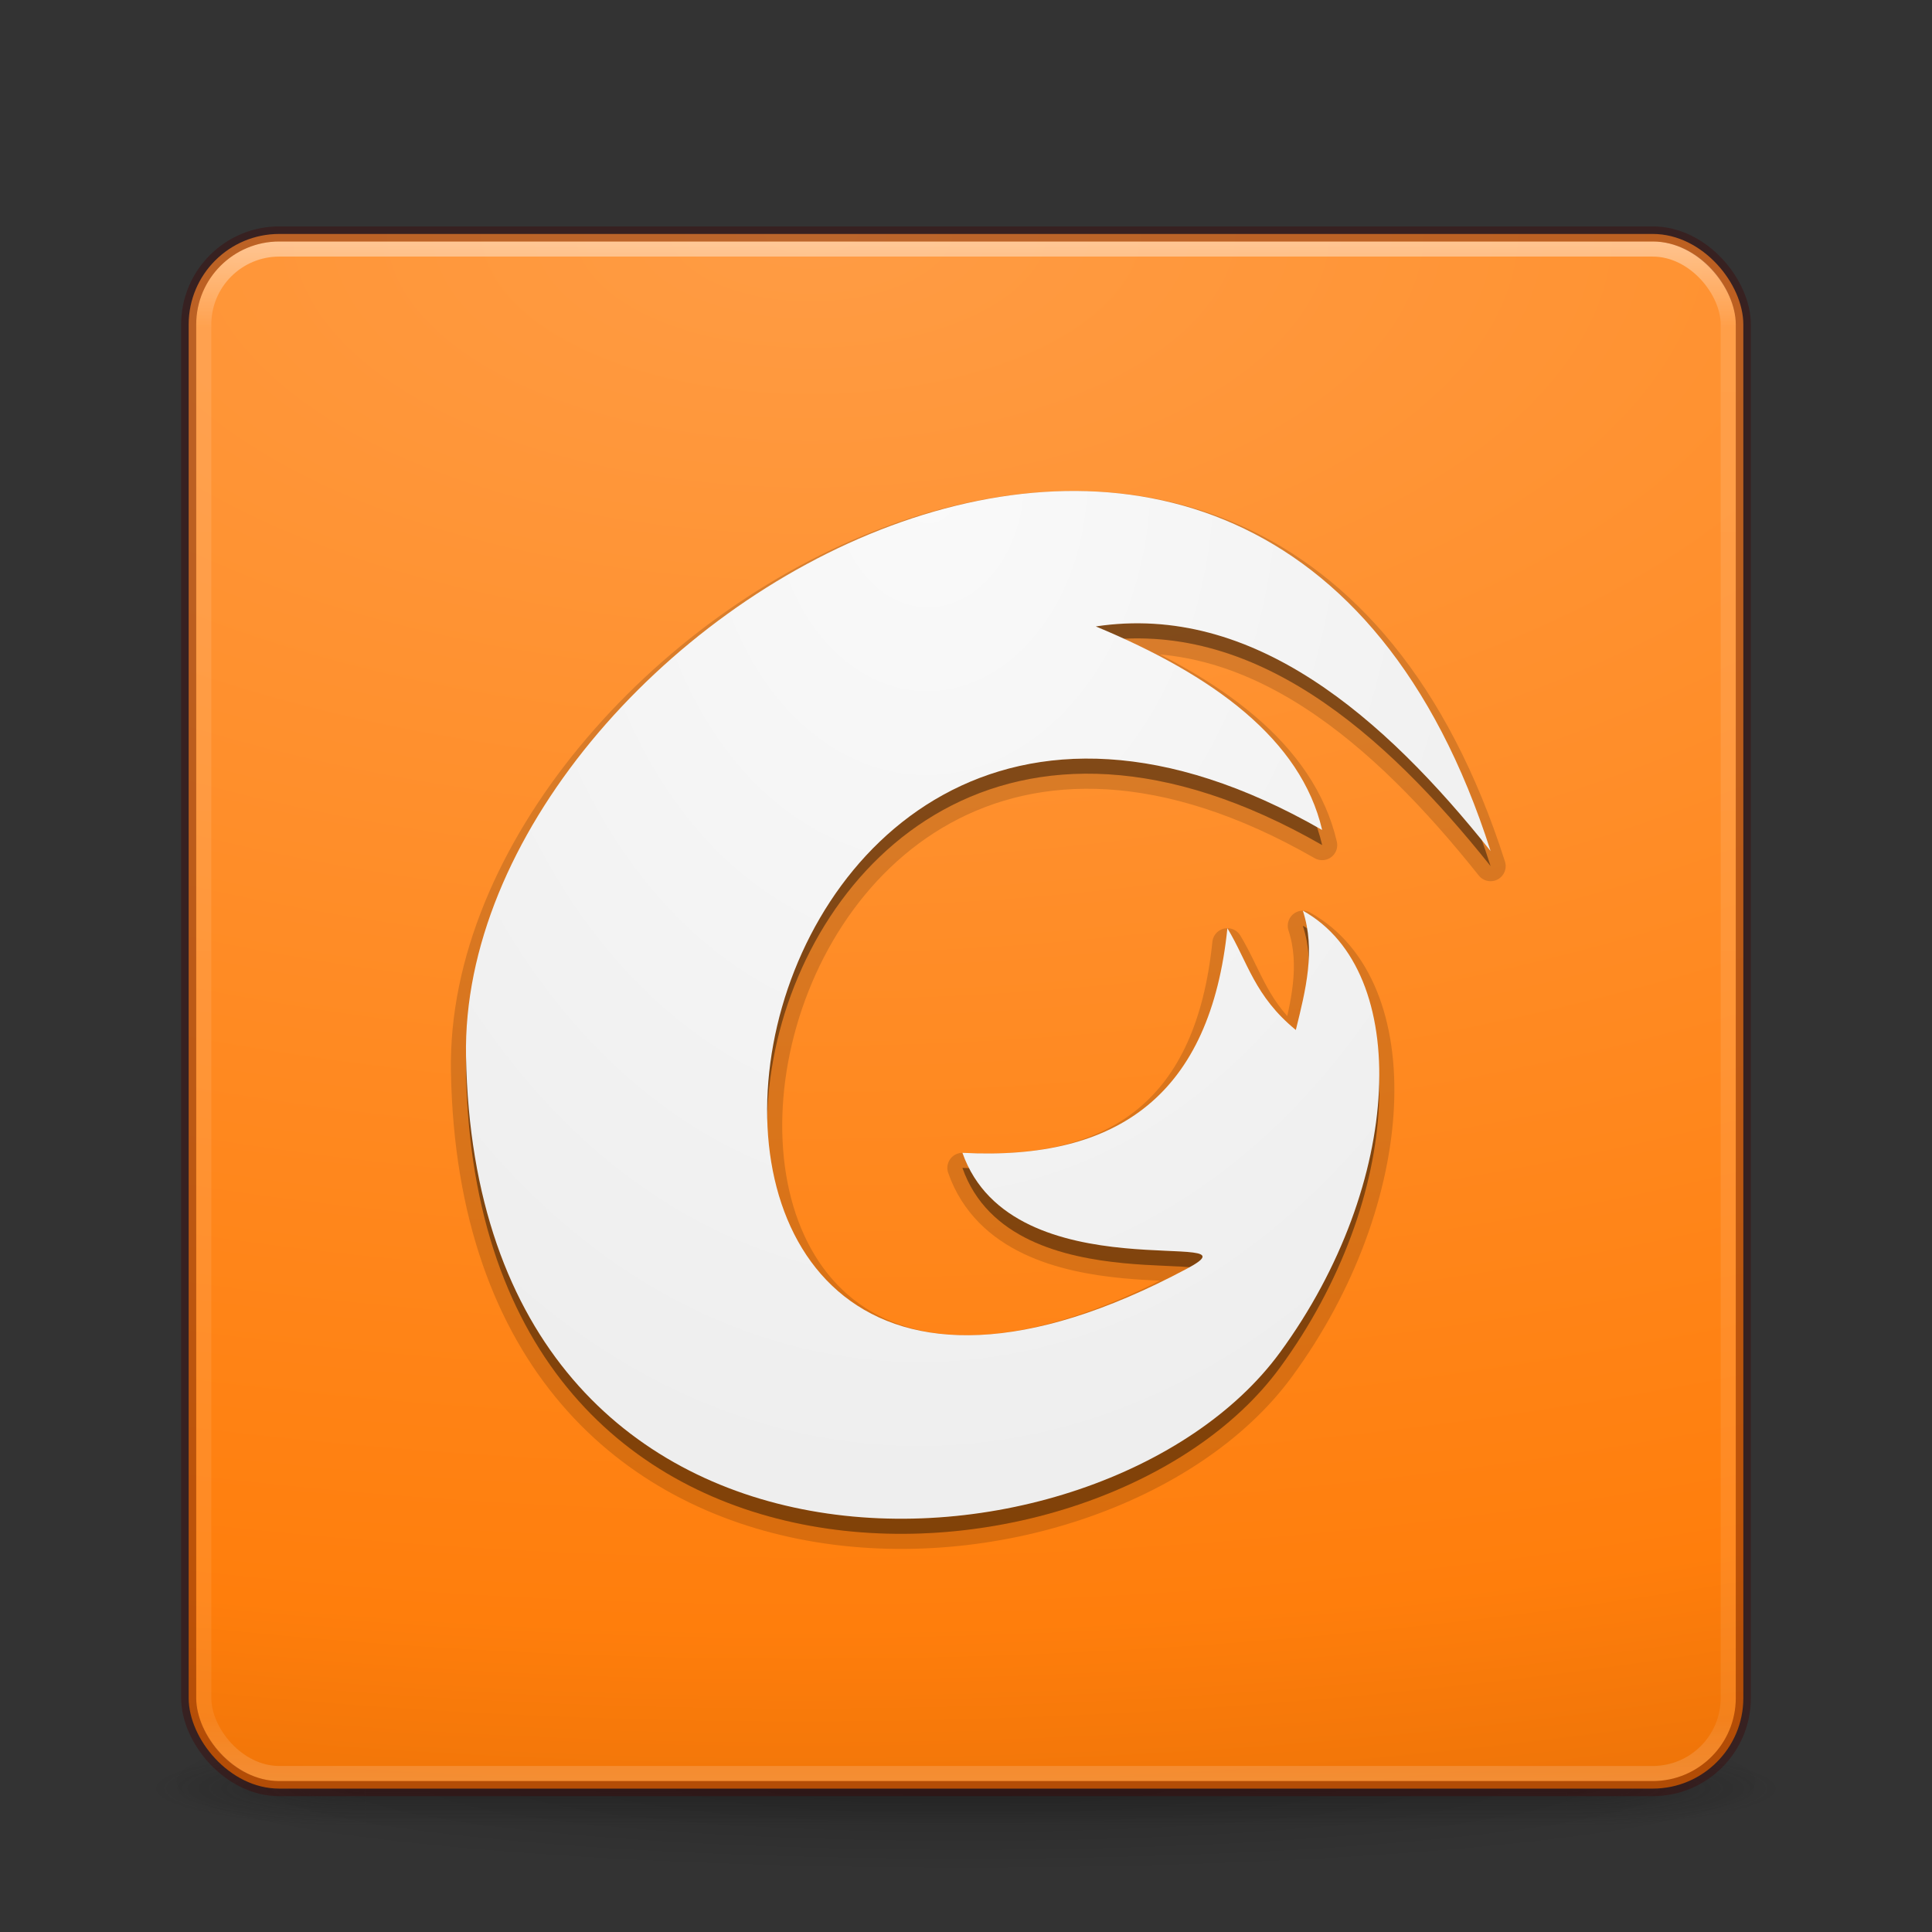 <!-- Created with Inkscape (http://www.inkscape.org/) -->
<svg id="svg5833" xmlns:rdf="http://www.w3.org/1999/02/22-rdf-syntax-ns#" xmlns="http://www.w3.org/2000/svg" height="128" width="128" version="1.1" xmlns:cc="http://creativecommons.org/ns#" xmlns:dc="http://purl.org/dc/elements/1.1/">
<rect width="100%" height="100%" fill="#333333" stroke="none"/>
<defs id="defs5835">
<radialGradient id="radialGradient3356" gradientUnits="userSpaceOnUse" cy="43.5" cx="4.993" gradientTransform="matrix(2.004,0,0,1.4,27.988,-17.4)" r="2.5">
<stop id="stop2883-0" stop-color="#181818" offset="0"/>
<stop id="stop2885-5" stop-color="#181818" stop-opacity="0" offset="1"/>
</radialGradient>
<radialGradient id="radialGradient3358" gradientUnits="userSpaceOnUse" cy="43.5" cx="4.993" gradientTransform="matrix(2.004,0,0,1.4,-20.012,-104.4)" r="2.5">
<stop id="stop2889-9" stop-color="#181818" offset="0"/>
<stop id="stop2891-4-5" stop-color="#181818" stop-opacity="0" offset="1"/>
</radialGradient>
<linearGradient id="linearGradient3360" y2="39.999" gradientUnits="userSpaceOnUse" y1="47.028" x2="25.058" x1="25.058">
<stop id="stop2895-0" stop-color="#181818" stop-opacity="0" offset="0"/>
<stop id="stop2897-2-9" stop-color="#181818" offset="0.5"/>
<stop id="stop2899-6" stop-color="#181818" stop-opacity="0" offset="1"/>
</linearGradient>
<linearGradient id="linearGradient3171" x1="24" gradientUnits="userSpaceOnUse" y1="5" gradientTransform="matrix(2.73,0,0,2.73,-1.514,1.487)" x2="24" y2="43">
<stop id="stop3926" stop-color="#FFF" offset="0"/>
<stop id="stop3928" stop-color="#FFF" stop-opacity="0.235" offset="0.063"/>
<stop id="stop3930" stop-color="#FFF" stop-opacity="0.157" offset="0.951"/>
<stop id="stop3932" stop-color="#FFF" stop-opacity="0.392" offset="1"/>
</linearGradient>
<radialGradient id="radialGradient3180" gradientUnits="userSpaceOnUse" cy="10.472" cx="9.957" gradientTransform="matrix(0.043,10.676,-21.619,0.087,279.851,-91.818)" r="12.672">
<stop id="stop4002" stop-color="#ff9c44" offset="0"/>
<stop id="stop4004" stop-color="#ff7e0c" offset="0.683"/>
<stop id="stop4006" stop-color="#cb5f00" offset="1"/>
</radialGradient>
<radialGradient id="radialGradient3187" gradientUnits="userSpaceOnUse" cy="93.468" cx="-4.029" gradientTransform="matrix(1.556,0,0,0.17,70.27,102.13)" r="35.338">
<stop id="stop3813" stop-color="#000" offset="0"/>
<stop id="stop3815" stop-color="#000" stop-opacity="0" offset="1"/>
</radialGradient>
<radialGradient id="radialGradient4031" gradientUnits="userSpaceOnUse" cy="31.427" cx="64" gradientTransform="matrix(-0.106,4.257,-3.209,-0.08,169.201,-238.042)" r="33.942">
<stop id="stop38" stop-color="#fafafa" offset="0"/>
<stop id="stop40" stop-color="#e0e0e0" offset="1"/>
</radialGradient>
</defs>
<path id="path3041" opacity="0.2" style="color:#000000;enable-background:accumulate;" d="m119,118a55,6,0,0,1,-110,0,55,6,0,1,1,110,0z" fill-rule="nonzero" fill="url(#radialGradient3187)"/>
<g id="g3712-1" opacity="0.4" transform="matrix(2.842,0,0,0.714,-4.211,87.429)">
<rect id="rect2801-36" height="7" width="5" y="40" x="38" fill="url(#radialGradient3356)"/>
<rect id="rect3696-5" transform="scale(-1,-1)" height="7" width="5" y="-47" x="-10" fill="url(#radialGradient3358)"/>
<rect id="rect3700-57" height="7" width="28" y="40" x="10" fill="url(#linearGradient3360)"/>
</g>
<rect id="rect5505" style="color:#000000;enable-background:accumulate;" fill-rule="nonzero" rx="6" ry="6" height="103" width="103" y="15.5" x="12.5" fill="url(#radialGradient3180)"/>
<path id="path3979" opacity="0.3" d="m87.595,55.988c-41.789-23.971-52.192,52.138-8.951,29.062,5.317-2.838-11.561,1.763-14.88-7.673,10.417,0.546,16.435-3.958,17.554-14.88,1.356,2.248,1.791,4.495,4.534,6.742,0.65-2.635,1.325-5.27,0.465-7.905,7.252,4.03,6.691,18.071-1.524,29.282-11.757,16.043-53.215,18.433-53.918-19.627-0.533-28.833,52.958-60.374,67.88-13.607-7.054-8.851-15.721-16.453-26.156-14.88,7.773,3.229,13.596,7.473,14.996,13.485z" fill="#000"/>
<rect id="rect6741-7" opacity="0.5" stroke-linejoin="round" stroke-width="1" rx="5" stroke-dashoffset="0" ry="5" width="101" stroke="url(#linearGradient3171)" stroke-linecap="round" stroke-dasharray="none" x="13.5" y="16.5" stroke-miterlimit="4" height="101" fill="none"/>
<rect id="rect5505-3" opacity="0.35" stroke-linejoin="round" style="color:#000000;enable-background:accumulate;" stroke-width="1" rx="6" stroke-dashoffset="0" ry="6" width="103" stroke="#410000" stroke-linecap="round" stroke-dasharray="none" x="12.5" y="15.5" stroke-miterlimit="4" height="103" fill="none"/>
<path id="path3967" opacity="0.15" stroke-linejoin="round" d="m87.595,55.988c-41.789-23.971-52.192,52.138-8.951,29.062,5.317-2.838-11.561,1.763-14.88-7.673,10.417,0.546,16.435-3.958,17.554-14.88,1.356,2.248,1.791,4.495,4.534,6.742,0.65-2.635,1.325-5.27,0.465-7.905,7.252,4.03,6.691,18.071-1.524,29.282-11.757,16.043-53.215,18.433-53.918-19.627-0.533-28.833,52.958-60.374,67.88-13.607-7.054-8.851-15.721-16.453-26.156-14.88,7.773,3.229,13.596,7.473,14.996,13.485z" stroke="#000" stroke-linecap="round" stroke-miterlimit="4" stroke-dasharray="none" stroke-width="2" fill="#000"/>
<path id="path3977" fill="url(#radialGradient4031)" d="m87.595,54.988c-41.789-23.971-52.192,52.138-8.951,29.062,5.317-2.838-11.561,1.763-14.88-7.673,10.417,0.546,16.435-3.958,17.554-14.88,1.356,2.248,1.791,4.495,4.534,6.742,0.65-2.635,1.325-5.27,0.465-7.905,7.252,4.03,6.691,18.071-1.524,29.282-11.757,16.043-53.215,18.433-53.918-19.627-0.533-28.833,52.958-60.374,67.88-13.607-7.054-8.851-15.721-16.453-26.156-14.88,7.773,3.229,13.596,7.473,14.996,13.485z"/>
</svg>

